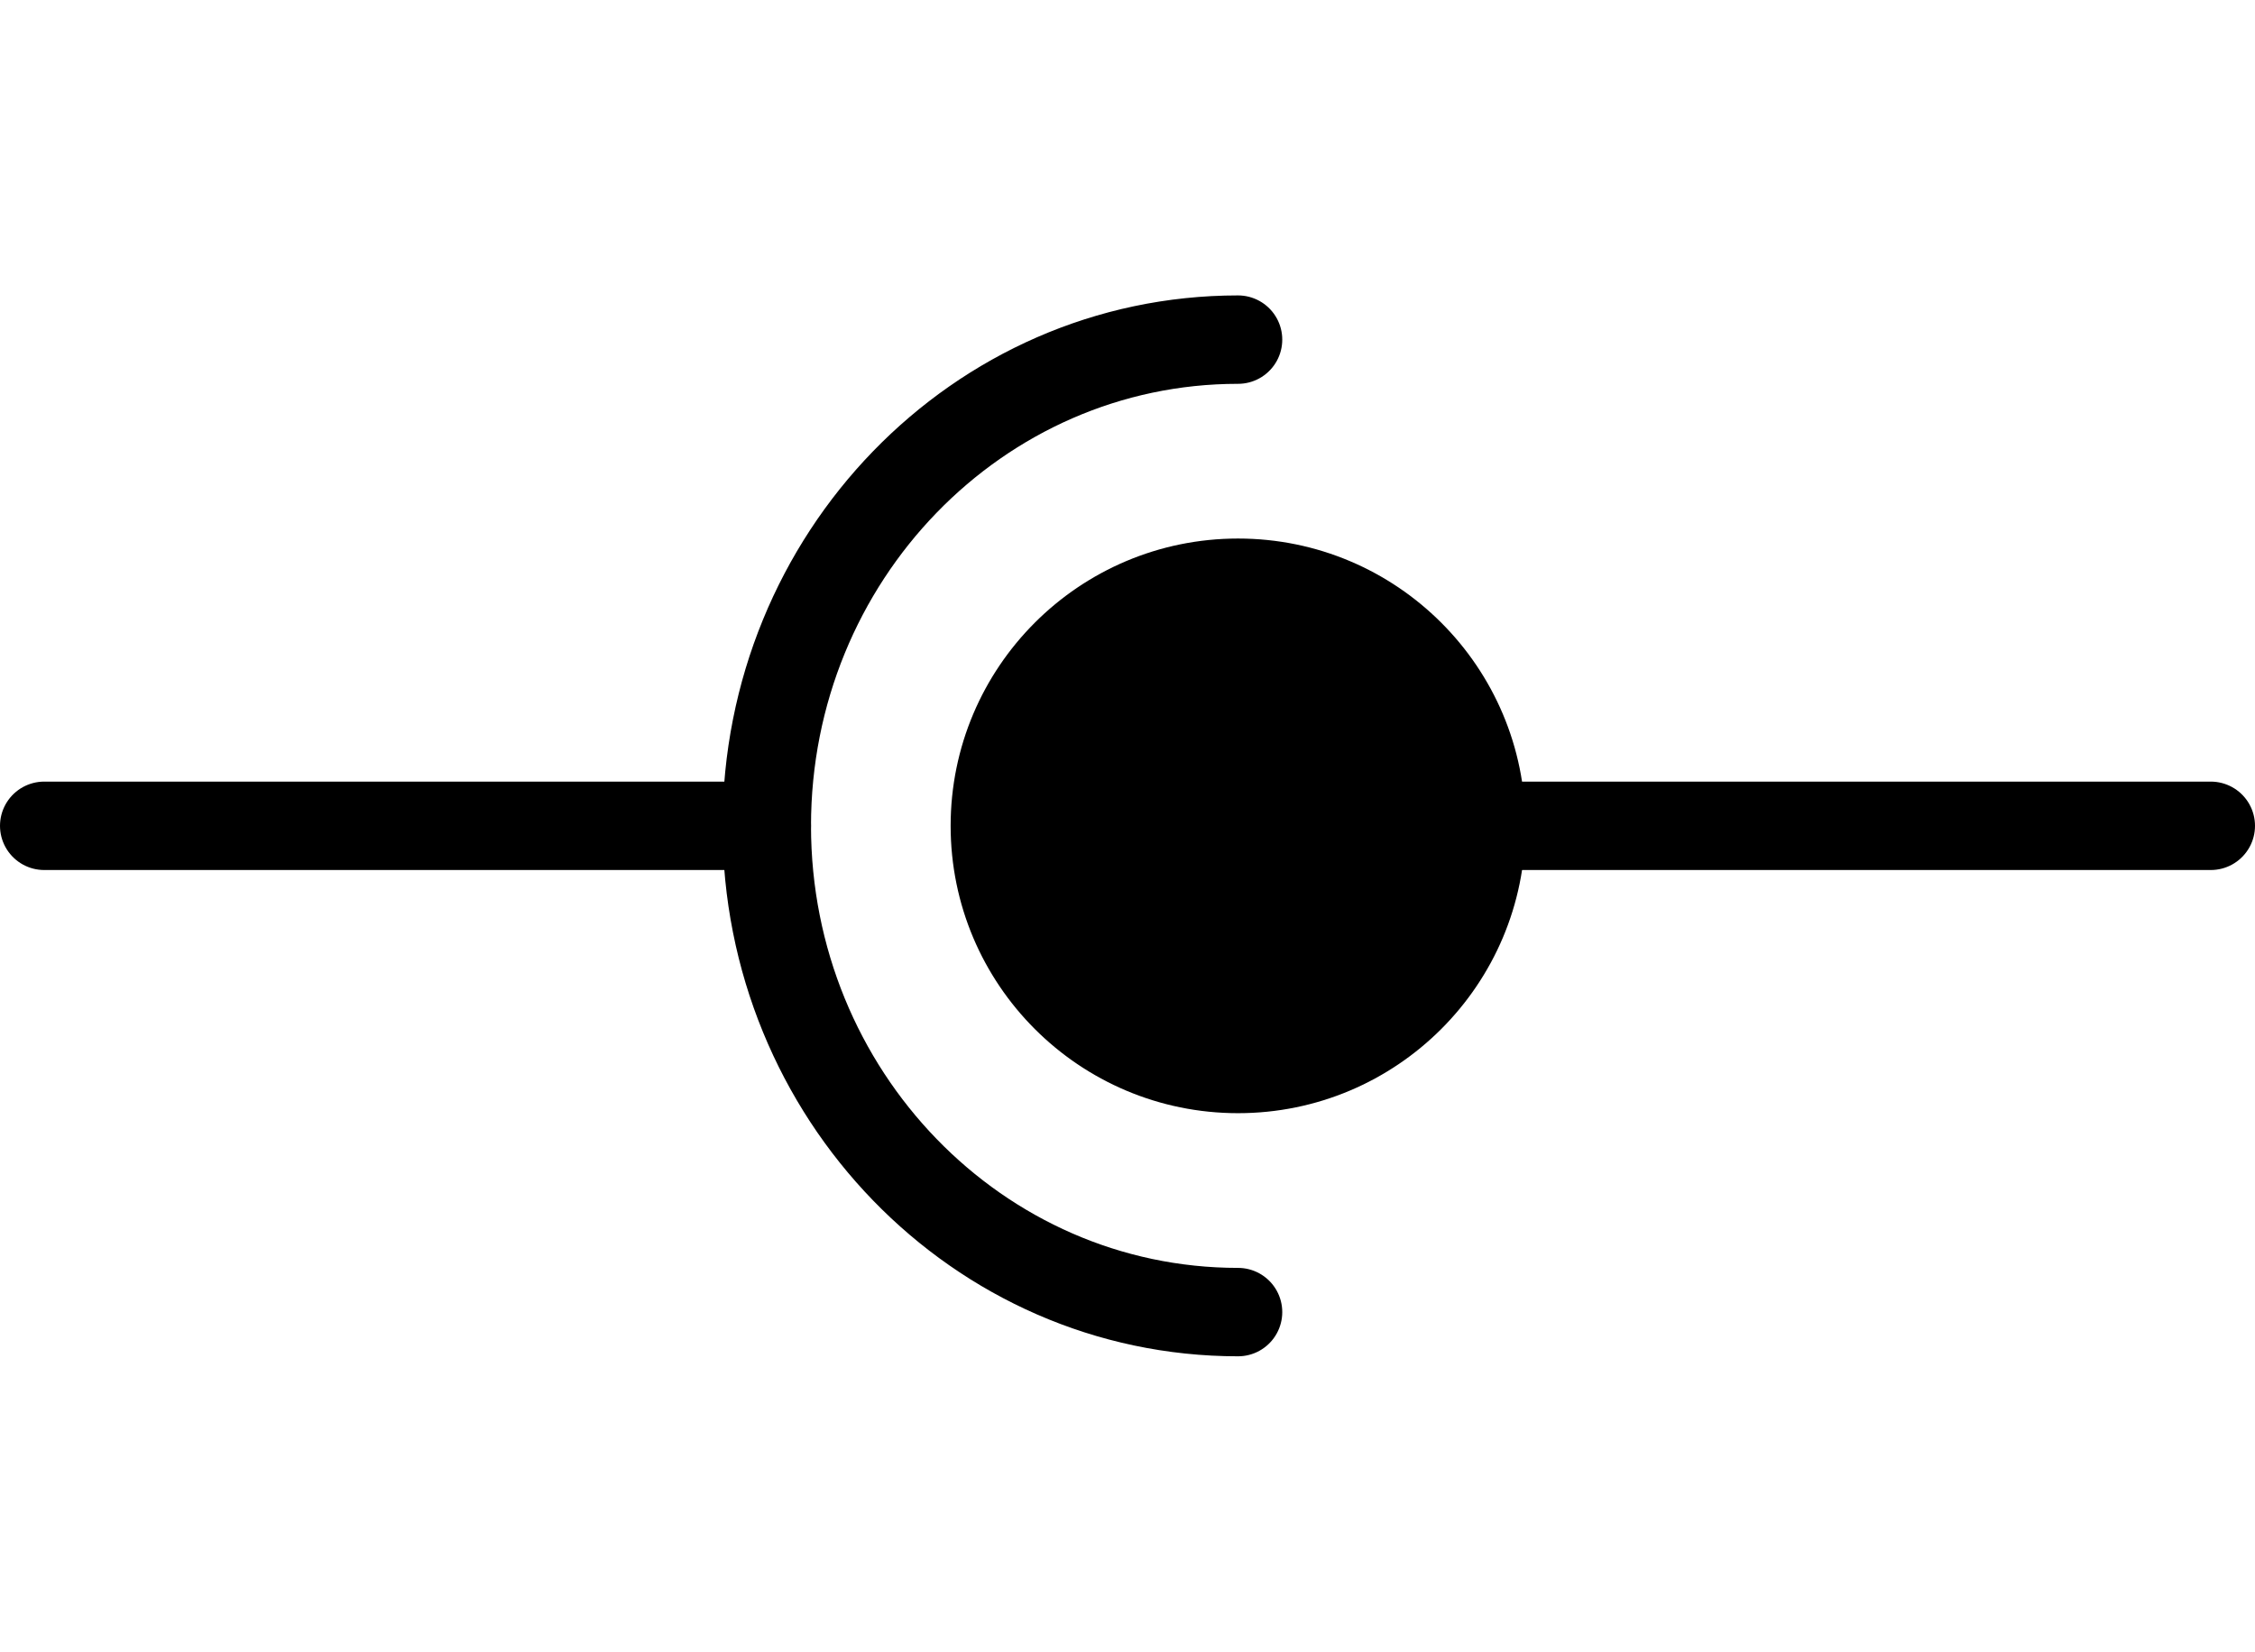 <svg width="101" height="74" viewBox="0 0 51 24" fill="none" xmlns="http://www.w3.org/2000/svg">
<circle cx="28" cy="12" r="6" stroke="current" fill="current"/>
<path d="M28 23C22.113 23 17.342 18.075 17.342 12C17.342 5.925 22.113 1 28 1" fill="none" stroke="current" stroke-width="2" stroke-linecap="round"/>
<path d="M17.342 11.999L1 11.999" stroke="current" stroke-width="2" stroke-linecap="round"/>
<path d="M50 11.999L34 11.999" stroke="current" stroke-width="2" stroke-linecap="round"/>
</svg>
